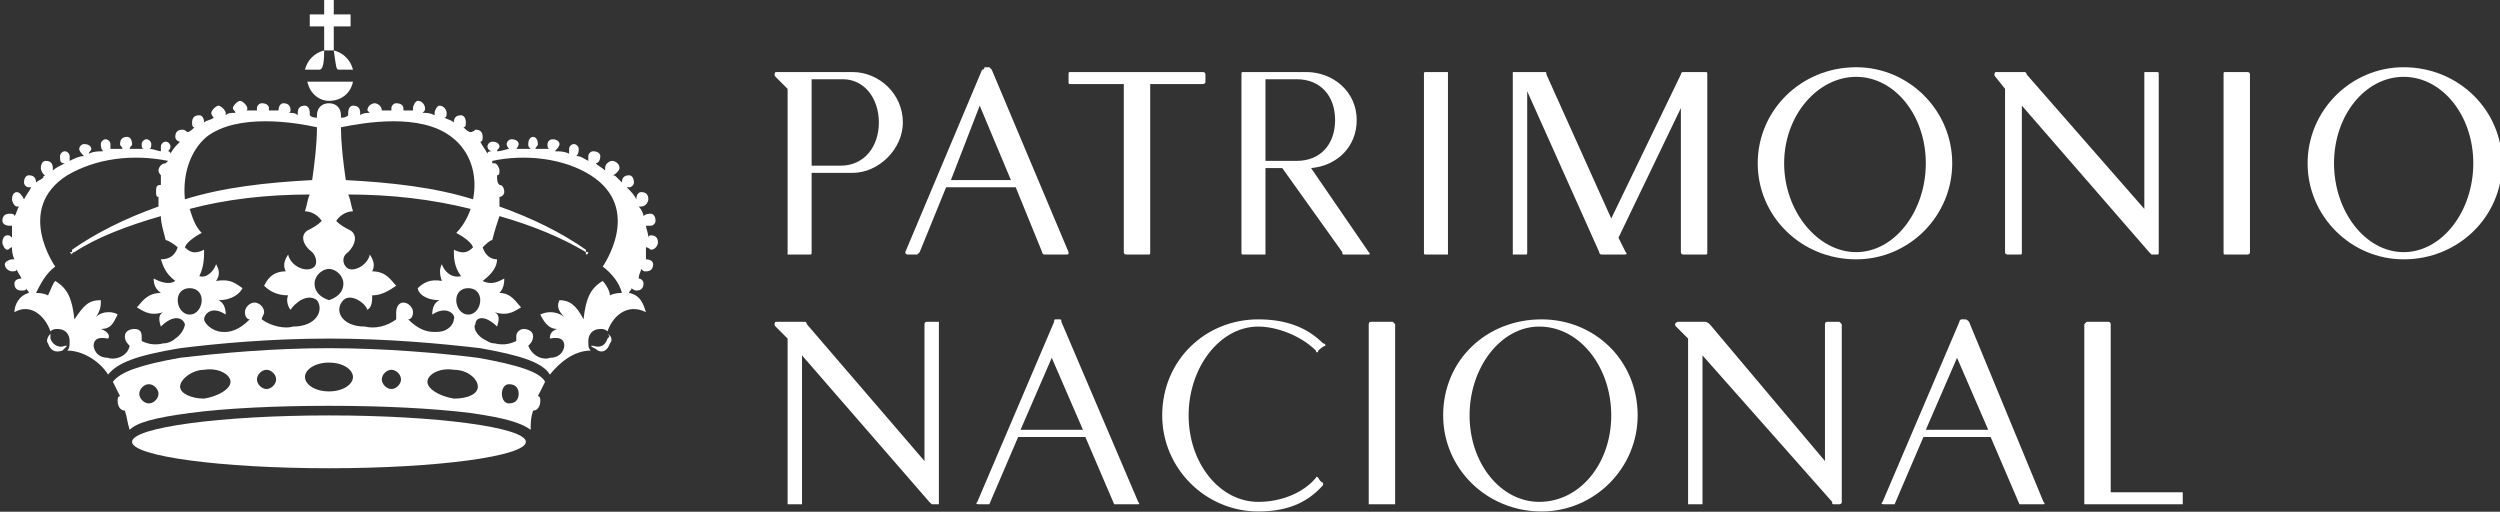 <?xml version="1.0" encoding="UTF-8" standalone="no"?>
<svg
   xmlns:dc="http://purl.org/dc/elements/1.1/"
   xmlns:cc="http://creativecommons.org/ns#"
   xmlns:rdf="http://www.w3.org/1999/02/22-rdf-syntax-ns#"
   xmlns:svg="http://www.w3.org/2000/svg"
   xmlns="http://www.w3.org/2000/svg"
   xmlns:sodipodi="http://sodipodi.sourceforge.net/DTD/sodipodi-0.dtd"
   xmlns:inkscape="http://www.inkscape.org/namespaces/inkscape"
   inkscape:version="1.0 (5b275a35d9, 2020-05-03)"
   sodipodi:docname="logo_PN_wihte.svg"
   id="svg59"
   height="18.796mm"
   width="91.821mm"
   version="1.0">
  <rect width="100%" height="100%" fill="#333333" stroke="none"/>
  <sodipodi:namedview
     inkscape:current-layer="svg59"
     inkscape:window-maximized="1"
     inkscape:window-y="27"
     inkscape:window-x="70"
     inkscape:cy="61.600301"
     inkscape:cx="184.54284"
     inkscape:zoom="2.4124436"
     showgrid="false"
     id="namedview61"
     inkscape:window-height="1016"
     inkscape:window-width="1850"
     inkscape:pageshadow="2"
     inkscape:pageopacity="0"
     guidetolerance="10"
     gridtolerance="10"
     objecttolerance="10"
     borderopacity="1"
     bordercolor="#666666"
     pagecolor="#ffffff" />
  <defs
     id="defs3">
    <pattern
       y="0"
       x="0"
       height="6"
       width="6"
       patternUnits="userSpaceOnUse"
       id="EMFhbasepattern" />
  </defs>
  <path
     id="path5"
     d="  M 148.333,35   C 137.667,9.667 137.667,9.667 137.667,9.667   C 137.333,9.333 137.333,9.333 137.333,9.333   C 137.333,9.333 137.333,9.333 137.333,9.333   C 137,9.333 137,9.333 137,9.333   C 136.667,9.333 136.667,9.333 136.667,9.333   C 136.667,9.333 136.667,9.667 136.333,9.667   C 125.667,35 125.667,35 125.667,35   C 125.667,35.333 126,35.333 126,35.333   C 127.333,35.333 127.333,35.333 127.333,35.333   C 127.333,35.333 127.333,35.333 127.667,35   C 131.333,26 131.333,26 131.333,26   C 141,26 141,26 141,26   C 144.667,35 144.667,35 144.667,35   C 144.667,35.333 145,35.333 145,35.333   C 148,35.333 148,35.333 148,35.333   C 148.333,35.333 148.333,35.333 148.333,35   M 132,25   C 136,14.667 136,14.667 136,14.667   C 140.333,25 140.333,25 140.333,25   z "
     style="fill:#ffffff;fill-rule:nonzero;fill-opacity:1;stroke:none" />
  <path
     id="path7"
     d="  M 190,35   C 182,23.333 182,23.333 182,23.333   C 185.667,23 188.333,20.333 188.333,16.667   C 188.333,12.667 185,10 181.333,10   C 175.667,10 175.667,10 175.667,10   C 175.667,10 175.667,10 175.667,10   C 172.667,10 172.667,10 172.667,10   C 172.333,10 172.333,10 172.333,10.333   C 172.333,35 172.333,35 172.333,35   C 172.333,35.333 172.333,35.333 172.667,35.333   C 175.667,35.333 175.667,35.333 175.667,35.333   C 175.667,35.333 175.667,35.333 175.667,35   C 175.667,23.333 175.667,23.333 175.667,23.333   C 178,23.333 178,23.333 178,23.333   C 186.333,35 186.333,35 186.333,35   C 186.333,35.333 186.333,35.333 186.667,35.333   C 190,35.333 190,35.333 190,35.333   C 190,35.333 190.333,35.333 190,35   M 175.667,11   C 180,11 180,11 180,11   C 183.333,11 185.333,13.333 185.333,16.667   C 185.333,20 183.333,22.333 180,22.333   C 180,22.333 180,22.333 180,22.333   C 175.667,22.333 175.667,22.333 175.667,22.333   z "
     style="fill:#ffffff;fill-rule:nonzero;fill-opacity:1;stroke:none" />
  <path
     id="path9"
     d="  M 167,10   C 158.667,10 158.667,10 158.667,10   C 157,10 157,10 157,10   C 148.667,10 148.667,10 148.667,10   C 148.333,10 148.333,10 148.333,10.333   C 148.333,11.333 148.333,11.333 148.333,11.333   C 148.333,11.667 148.333,11.667 148.667,11.667   C 156,11.667 156,11.667 156,11.667   C 156,35 156,35 156,35   C 156,35.333 156.333,35.333 156.333,35.333   C 159.333,35.333 159.333,35.333 159.333,35.333   C 159.667,35.333 159.667,35.333 159.667,35   C 159.667,11.667 159.667,11.667 159.667,11.667   C 167,11.667 167,11.667 167,11.667   C 167,11.667 167.333,11.667 167.333,11.333   C 167.333,10.333 167.333,10.333 167.333,10.333   C 167.333,10 167,10 167,10   z "
     style="fill:#ffffff;fill-rule:nonzero;fill-opacity:1;stroke:none" />
  <path
     id="path11"
     d="  M 201,35   C 201,35.333 201,35.333 201,35.333   C 198,35.333 198,35.333 198,35.333   C 197.667,35.333 197.667,35.333 197.667,35   C 197.667,10.333 197.667,10.333 197.667,10.333   C 197.667,10 197.667,10 198,10   C 201,10 201,10 201,10   C 201,10 201,10 201,10.333   z "
     style="fill:#ffffff;fill-rule:nonzero;fill-opacity:1;stroke:none" />
  <path
     id="path13"
     d="  M 312.333,35   C 312.333,35.333 312,35.333 312,35.333   C 309,35.333 309,35.333 309,35.333   C 308.667,35.333 308.667,35.333 308.667,35   C 308.667,10.333 308.667,10.333 308.667,10.333   C 308.667,10 308.667,10 309,10   C 312,10 312,10 312,10   C 312,10 312.333,10 312.333,10.333   z "
     style="fill:#ffffff;fill-rule:nonzero;fill-opacity:1;stroke:none" />
  <path
     id="path15"
     d="  M 236.667,10   C 233.667,10 233.667,10 233.667,10   C 233.667,10 233.667,10 233.667,10   C 233.667,10 233.667,10 233.667,10   C 233.667,10 233.333,10 233.333,10.333   C 223.667,30.333 223.667,30.333 223.667,30.333   C 214.667,10.333 214.667,10.333 214.667,10.333   C 214.667,10 214.667,10 214.333,10   C 211,10 211,10 211,10   C 210,10 210,10 210,10   C 210,10 210,10 210,10.333   C 210,35 210,35 210,35   C 210,35.333 210,35.333 210,35.333   C 211.667,35.333 211.667,35.333 211.667,35.333   C 212,35.333 212,35.333 212,35   C 212,12.667 212,12.667 212,12.667   C 222,35 222,35 222,35   C 222,35.333 222.333,35.333 222.333,35.333   C 225.333,35.333 225.333,35.333 225.333,35.333   C 225.667,35.333 226,35.333 225.667,35   C 224.667,33 224.667,33 224.667,33   C 233.333,15 233.333,15 233.333,15   C 233.333,35 233.333,35 233.333,35   C 233.333,35.333 233.667,35.333 233.667,35.333   C 236.667,35.333 236.667,35.333 236.667,35.333   C 237,35.333 237,35.333 237,35   C 237,10.333 237,10.333 237,10.333   C 237,10 237,10 236.667,10   z "
     style="fill:#ffffff;fill-rule:nonzero;fill-opacity:1;stroke:none" />
  <path
     id="path17"
     d="  M 271,22.667   C 271,30 265,36 257.667,36   C 250,36 244,30 244,22.667   C 244,15.333 250,9.333 257.667,9.333   C 265,9.333 271,15.333 271,22.667   M 257.667,10.667   C 252.333,10.667 247.667,16 247.667,22.667   C 247.667,29.333 252.333,35 257.667,35   C 263,35 267.333,29.333 267.333,22.667   C 267.333,16 263,10.667 257.667,10.667   z "
     style="fill:#ffffff;fill-rule:nonzero;fill-opacity:1;stroke:none" />
  <path
     id="path19"
     d="  M 347.333,22.667   C 347.333,30 341.333,36 333.667,36   C 326.333,36 320.333,30 320.333,22.667   C 320.333,15.333 326.333,9.333 333.667,9.333   C 341.333,9.333 347.333,15.333 347.333,22.667   M 333.667,10.667   C 328.333,10.667 324,16 324,22.667   C 324,29.333 328.333,35 333.667,35   C 339,35 343.333,29.333 343.333,22.667   C 343.333,16 339,10.667 333.667,10.667   z "
     style="fill:#ffffff;fill-rule:nonzero;fill-opacity:1;stroke:none" />
  <path
     id="path21"
     d="  M 118.333,10   C 112.333,10 112.333,10 112.333,10   C 109.333,10 109.333,10 109.333,10   C 109.333,10 109.333,10 109.333,10   C 109,10 109,10 109,10   C 107.667,10 107.667,10 107.667,10   C 107.667,10 107.333,10.333 107.667,10.667   C 109.333,12.333 109.333,12.333 109.333,12.333   C 109.333,35 109.333,35 109.333,35   C 109.333,35.333 109.333,35.333 109.333,35.333   C 112.333,35.333 112.333,35.333 112.333,35.333   C 112.667,35.333 112.667,35.333 112.667,35   C 112.667,24 112.667,24 112.667,24   C 118.333,24 118.333,24 118.333,24   C 118.333,24 118.333,24 118.333,24   C 118.333,24 118.333,24 118.333,24   C 118.333,24 118.333,24 118.333,24   C 122,24 125.333,20.667 125.333,17   C 125.333,13 122,10 118.333,10   M 116.667,23   C 116.667,23 116.667,23 116.667,23   C 112.667,23 112.667,23 112.667,23   C 112.667,11 112.667,11 112.667,11   C 117,11 117,11 117,11   C 120,11 122,13.667 122,17   C 122,20.333 120,23 116.667,23   z "
     style="fill:#ffffff;fill-rule:nonzero;fill-opacity:1;stroke:none" />
  <path
     id="path23"
     d="  M 299.333,10   C 297.667,10 297.667,10 297.667,10   C 297.667,10 297.667,10 297.667,10.333   C 297.667,29 297.667,29 297.667,29   C 281.333,10.333 281.333,10.333 281.333,10.333   C 281.333,10.333 281.333,10 281,10   C 277,10 277,10 277,10   C 277,10 276.667,10.333 277,10.667   C 278.333,12.333 278.333,12.333 278.333,12.333   C 278.333,35 278.333,35 278.333,35   C 278.333,35.333 278.667,35.333 278.667,35.333   C 280.333,35.333 280.333,35.333 280.333,35.333   C 280.667,35.333 280.667,35.333 280.667,35   C 280.667,14.667 280.667,14.667 280.667,14.667   C 298.333,35 298.333,35 298.333,35   C 298.667,35.333 298.667,35.333 298.667,35.333   C 299,35.333 299,35.333 299,35.333   C 299,35.333 299,35.333 299,35.333   C 299.333,35.333 299.333,35.333 299.333,35.333   C 299.333,35.333 299.333,35.333 299.333,35.333   C 299.667,35.333 299.667,35.333 299.667,35   C 299.667,10.333 299.667,10.333 299.667,10.333   C 299.667,10 299.667,10 299.333,10   z "
     style="fill:#ffffff;fill-rule:nonzero;fill-opacity:1;stroke:none" />
  <path
     id="path25"
     d="  M 147.333,44.667   C 147.333,44.333 147.333,44.333 147,44.333   C 147,44.333 147,44.333 147,44.333   C 146.667,44.333 146.667,44.333 146.667,44.333   C 146.667,44.333 146.667,44.333 146.667,44.333   C 146.333,44.333 146.333,44.333 146.333,44.667   C 135.667,69.667 135.667,69.667 135.667,69.667   C 135.333,70 135.667,70 136,70   C 137,70 137,70 137,70   C 137.333,70 137.333,70 137.333,70   C 141.333,60.667 141.333,60.667 141.333,60.667   C 150.667,60.667 150.667,60.667 150.667,60.667   C 154.667,70 154.667,70 154.667,70   C 154.667,70 154.667,70 155,70   C 158,70 158,70 158,70   C 158,70 158.333,70 158,69.667   z  M 141.667,59.667   C 146,49.667 146,49.667 146,49.667   C 150.333,59.667 150.333,59.667 150.333,59.667   z "
     style="fill:#ffffff;fill-rule:nonzero;fill-opacity:1;stroke:none" />
  <path
     id="path27"
     d="  M 273.333,44.667   C 273,44.333 273,44.333 272.667,44.333   C 272.667,44.333 272.667,44.333 272.667,44.333   C 272.333,44.333 272.333,44.333 272.333,44.333   C 272.333,44.333 272.333,44.333 272.333,44.333   C 272.333,44.333 272,44.333 272,44.667   C 261.333,69.667 261.333,69.667 261.333,69.667   C 261,70 261.333,70 261.667,70   C 262.667,70 262.667,70 262.667,70   C 263,70 263,70 263,70   C 267,60.667 267,60.667 267,60.667   C 276.333,60.667 276.333,60.667 276.333,60.667   C 280.333,70 280.333,70 280.333,70   C 280.333,70 280.333,70 280.667,70   C 283.667,70 283.667,70 283.667,70   C 283.667,70 284,70 283.667,69.667   z  M 267.333,59.667   C 271.667,49.667 271.667,49.667 271.667,49.667   C 276,59.667 276,59.667 276,59.667   z "
     style="fill:#ffffff;fill-rule:nonzero;fill-opacity:1;stroke:none" />
  <path
     id="path29"
     d="  M 193.333,44.667   C 190.333,44.667 190.333,44.667 190.333,44.667   C 190,44.667 190,45 190,45   C 190,70 190,70 190,70   C 190,70 190,70 190.333,70   C 193.333,70 193.333,70 193.333,70   C 193.667,70 193.667,70 193.667,70   C 193.667,45 193.667,45 193.667,45   C 193.333,44.667 193.333,44.667 193.333,44.667   z "
     style="fill:#ffffff;fill-rule:nonzero;fill-opacity:1;stroke:none" />
  <path
     id="path31"
     d="  M 303,68.333   C 293,68.333 293,68.333 293,68.333   C 293,45 293,45 293,45   C 293,45 293,44.667 292.667,44.667   C 289.667,44.667 289.667,44.667 289.667,44.667   C 289.333,45 289.333,45 289.333,45   C 289.333,70 289.333,70 289.333,70   C 289.667,70 289.667,70 289.667,70   C 292.667,70 292.667,70 292.667,70   C 292.667,70 292.667,70 292.667,70   C 303,70 303,70 303,70   C 303,70 303,70 303,70   C 303,68.667 303,68.667 303,68.667   C 303,68.333 303,68.333 303,68.333   z "
     style="fill:#ffffff;fill-rule:nonzero;fill-opacity:1;stroke:none" />
  <path
     id="path33"
     d="  M 214,44.333   C 206.333,44.333 200.333,50 200.333,57.667   C 200.333,65 206.333,71 214,71   C 221.333,71 227.333,65 227.333,57.667   C 227.333,50 221.333,44.333 214,44.333   M 213.667,69.667   C 208.333,69.667 204,64.333 204,57.667   C 204,51 208.333,45.333 213.667,45.333   C 219.333,45.333 223.667,51 223.667,57.667   C 223.667,64.333 219.333,69.667 213.667,69.667   z "
     style="fill:#ffffff;fill-rule:nonzero;fill-opacity:1;stroke:none" />
  <path
     id="path35"
     d="  M 174.667,44.333   C 167.333,44.333 161.333,50 161.333,57.667   C 161.333,65 167.333,71 174.667,71   C 178.333,71 181.333,70 183.667,67.333   C 183.667,67.333 183.667,67.333 183.667,67   C 183.333,67 183,66.333 183,66.333   C 182.667,66 182.667,66.333 182.667,66.333   C 181,68.333 178,69.667 174.667,69.667   C 169.333,69.667 165,64.333 165,57.667   C 165,51 169.333,45.333 174.667,45.333   C 177.333,45.333 180.667,46.667 182.667,48.667   C 182.667,49 183,49 183,48.667   C 183,48.667 183.667,48 184,48   C 184,48 184,47.667 183.667,47.667   C 181.333,45.333 178.333,44.333 174.667,44.333   z "
     style="fill:#ffffff;fill-rule:nonzero;fill-opacity:1;stroke:none" />
  <path
     id="path37"
     d="  M 130.333,44.667   C 128.667,44.667 128.667,44.667 128.667,44.667   C 128.333,44.667 128.333,45 128.333,45   C 128.333,64 128.333,64 128.333,64   C 112,45 112,45 112,45   C 112,45 112,44.667 111.667,44.667   C 107.667,44.667 107.667,44.667 107.667,44.667   C 107.667,44.667 107.333,45 107.667,45.333   C 109.333,47 109.333,47 109.333,47   C 109.333,70 109.333,70 109.333,70   C 109.333,70 109.333,70 109.333,70   C 111,70 111,70 111,70   C 111.333,70 111.333,70 111.333,70   C 111.333,49.333 111.333,49.333 111.333,49.333   C 129,69.667 129,69.667 129,69.667   C 129.333,70 129.333,70 129.333,70   C 129.667,70 129.667,70 129.667,70   C 129.667,70 129.667,70 129.667,70   C 130.333,70 130.333,70 130.333,70   C 130.333,70 130.333,70 130.333,69.667   C 130.333,45 130.333,45 130.333,45   C 130.333,44.667 130.333,44.667 130.333,44.667   z "
     style="fill:#ffffff;fill-rule:nonzero;fill-opacity:1;stroke:none" />
  <path
     id="path39"
     d="  M 255.333,44.667   C 253.667,44.667 253.667,44.667 253.667,44.667   C 253.333,44.667 253.333,45 253.333,45   C 253.333,64 253.333,64 253.333,64   C 237.333,45 237.333,45 237.333,45   C 237.333,45 237,44.667 236.667,44.667   C 233,44.667 233,44.667 233,44.667   C 232.667,44.667 232.333,45 232.667,45.333   C 234.333,47 234.333,47 234.333,47   C 234.333,70 234.333,70 234.333,70   C 234.333,70 234.333,70 234.667,70   C 236.333,70 236.333,70 236.333,70   C 236.333,70 236.333,70 236.333,70   C 236.333,49.333 236.333,49.333 236.333,49.333   C 254.333,69.667 254.333,69.667 254.333,69.667   C 254.333,70 254.333,70 254.667,70   C 254.667,70 254.667,70 254.667,70   C 254.667,70 254.667,70 254.667,70   C 255.333,70 255.333,70 255.333,70   C 255.333,70 255.667,70 255.667,69.667   C 255.667,45 255.667,45 255.667,45   C 255.333,44.667 255.333,44.667 255.333,44.667   z "
     style="fill:#ffffff;fill-rule:nonzero;fill-opacity:1;stroke:none" />
  <path
     id="path41"
     d="  M 42.333,9.667   C 44.333,9.667 44.333,9.667 44.333,9.667   C 44.667,9.667 45,9.333 45,7   C 43.667,7.333 42.667,8.333 42.333,9.667   z "
     style="fill:#ffffff;fill-rule:nonzero;fill-opacity:1;stroke:none" />
  <path
     id="path43"
     d="  M 45.667,7   C 46,7 46.333,7 46.333,7   C 46.333,6 46.333,4.667 46.333,3.667   C 48.667,3.667 48.667,3.667 48.667,3.667   C 48.667,2 48.667,2 48.667,2   C 46.333,2 46.333,2 46.333,2   C 46.333,-0.333 46.333,-0.333 46.333,-0.333   C 45.667,-0.333 45.667,-0.333 45.667,-0.333   C 45.667,-0.333 45.667,-0.333 45.667,-0.333   C 45,-0.333 45,-0.333 45,-0.333   C 45,2 45,2 45,2   C 43,2 43,2 43,2   C 43,3.667 43,3.667 43,3.667   C 45,3.667 45,3.667 45,3.667   C 45,4.667 45,6 45,7   C 45.333,7 45.333,7 45.667,7   z "
     style="fill:#ffffff;fill-rule:nonzero;fill-opacity:1;stroke:none" />
  <path
     id="path45"
     d="  M 7,47   C 7,46.667 7,46.667 7,46.333   C 6.667,46.667 6.333,47.333 6.667,47.667   C 7,48.667 7.667,49 8.667,48.667   C 9,48.333 9,48.333 9.333,48   C 9,48 9,48 9,48   C 8.333,48.333 7.333,48 7,47   z "
     style="fill:#ffffff;fill-rule:nonzero;fill-opacity:1;stroke:none" />
  <path
     id="path47"
     d="  M 47,9.667   C 49,9.667 49,9.667 49,9.667   C 48.667,8.333 47.667,7.333 46.333,7   C 46.667,9.333 46.667,9.667 47,9.667   z "
     style="fill:#ffffff;fill-rule:nonzero;fill-opacity:1;stroke:none" />
  <path
     id="path49"
     d="  M 45.667,11.333   C 42.667,11.333 42.667,11.333 42.667,11.333   C 43,13 44.333,14 45.667,14   C 45.667,14 45.667,14 45.667,14   C 45.667,14 45.667,14 45.667,14   C 47.333,14 48.667,13 49,11.333   C 45.667,11.333 45.667,11.333 45.667,11.333   z "
     style="fill:#ffffff;fill-rule:nonzero;fill-opacity:1;stroke:none" />
  <path
     id="path51"
     d="  M 45.667,57.667   C 45.667,57.667 45.667,57.667 45.667,57.667   C 30.667,57.667 18.333,59.333 18.333,61.333   C 18.333,63.333 30.667,65 45.667,65   C 45.667,65 45.667,65 45.667,65   C 60.667,65 73,63.333 73,61.333   C 73,59.333 60.667,57.667 45.667,57.667   z "
     style="fill:#ffffff;fill-rule:nonzero;fill-opacity:1;stroke:none" />
  <path
     id="path53"
     d="  M 84.333,47   C 84,48 83.333,48.333 82.333,48   C 82.333,48 82.333,48 82,48   C 82.333,48.333 82.667,48.333 83,48.667   C 83.667,49 84.333,48.667 84.667,47.667   C 85,47.333 85,46.667 84.333,46.333   C 84.667,46.667 84.667,46.667 84.333,47   z "
     style="fill:#ffffff;fill-rule:nonzero;fill-opacity:1;stroke:none" />
  <path
     id="path55"
     d="  M 66.333,49.667   C 61,49 53.333,48.333 45.667,48.333   C 45.667,48.333 45.667,48.333 45.667,48.333   C 45.667,48.333 45.667,48.333 45.667,48.333   C 38,48.333 30.667,49 25,49.667   C 19.333,50.667 16.667,51.667 15.667,53   C 16,53.667 16.333,54.333 16.667,55   C 16.333,55 16.333,55.333 16.333,55.667   C 16.333,56.333 16.667,57 17.333,57   C 17.667,58 17.667,58.667 18,59.667   C 19,58.667 21.333,58 26.333,57.333   C 31.333,56.667 38.333,56.333 45.667,56.333   C 45.667,56.333 45.667,56.333 45.667,56.333   C 53,56.333 60,56.667 65.333,57.333   C 70,58 72.333,58.667 73.667,59.667   C 73.667,58.667 73.667,58 74,57   C 74.667,57 75,56.333 75,55.667   C 75,55.333 75,55 74.667,55   C 75,54.333 75.333,53.667 75.667,53   C 75,51.667 72,50.667 66.333,49.667   M 20.667,56   C 20,56 19.333,55.333 19.333,54.667   C 19.333,54 20,53.333 20.667,53.333   C 21.333,53.333 22,54 22,54.667   C 22,55.333 21.333,56 20.667,56   M 28.333,55.333   C 26.667,55.333 25,54.667 25,53.667   C 25,52.667 26.667,51.333 28.333,51.333   C 30.333,51 32,52 32,53   C 32,54 30.333,55 28.333,55.333   M 37,54   C 36.333,54 35.667,53.333 35.667,52.667   C 35.667,52 36.333,51.333 37,51.333   C 37.667,51.333 38.333,52 38.333,52.667   C 38.333,53.333 37.667,54 37,54   M 45.667,54.333   C 43.667,54.333 42.333,53.333 42.333,52.333   C 42.333,51.333 43.667,50.333 45.667,50.333   C 47.667,50.333 49,51.333 49,52.333   C 49,53.333 47.667,54.333 45.667,54.333   M 54.333,54   C 53.667,54 53,53.333 53,52.667   C 53,52 53.667,51.333 54.333,51.333   C 55,51.333 55.667,52 55.667,52.667   C 55.667,53.333 55,54 54.333,54   M 63,55.333   C 61,55 59.333,54 59.333,53   C 59.333,52 61,51 63,51.333   C 65,51.333 66.333,52.667 66.333,53.667   C 66.333,54.667 65,55.333 63,55.333   M 70.667,56   C 70,56 69.667,55.333 69.667,54.667   C 69.667,54 70,53.333 70.667,53.333   C 71.667,53.333 72,54 72,54.667   C 72,55.333 71.667,56 70.667,56   z "
     style="fill:#ffffff;fill-rule:nonzero;fill-opacity:1;stroke:none" />
  <path
     id="path57"
     d="  M 90.333,34.667   C 91,34.667 91.333,34 91.333,33.667   C 91.333,33 91,32.667 90.333,32.667   C 90.333,32.667 90,32.667 90,33   C 90,32.333 89.667,31.667 89.667,31.333   C 90,31.333 90,31.333 90.333,31.333   C 90.667,31.333 91,31 91,30.667   C 91,30 90.667,29.667 90.333,29.667   C 90,29.667 89.667,29.667 89.333,30   C 89.333,29.667 89,29 88.667,28.667   C 89,28.667 89,28.667 89,28.667   C 89.667,28.667 90,28 90,27.667   C 90,27 89.667,26.667 89,26.667   C 88.667,26.667 88.333,27 88.333,27.667   C 88,27 87.667,26.667 87,26   C 87.333,26 87.333,26 87.333,26   C 87.667,26 88,25.667 88,25.333   C 88,24.667 87.667,24.333 87.333,24.333   C 86.667,24.333 86.333,24.667 86.333,25.333   C 86.333,25.333 86.333,25.333 86.333,25.333   C 86,25 86,25 85.667,24.667   C 85.333,24.333 85.333,24.333 85,24.333   C 85.333,24.333 86,23.667 86,23.333   C 86,22.667 85.333,22.333 85,22.333   C 84.667,22.333 84,22.667 84,23.333   C 84,23.667 84,23.667 84,23.667   C 83.667,23.333 83,23 82.667,22.667   C 83,22.667 83.333,22.333 83.333,21.667   C 83.333,21.333 83,21 82.333,21   C 82,21 81.667,21.333 81.667,21.667   C 81.667,22 81.667,22 81.667,22.333   C 81,22 80.667,21.667 80,21.667   C 80.333,21.333 80.333,21 80.333,20.667   C 80.333,20.333 80,20 79.667,20   C 79.333,20 79,20.333 79,20.667   C 79,21 79,21 79,21.333   C 78.333,21 77.667,21 77,21   C 77.333,20.667 77.667,20.333 77.667,20   C 77.667,19.667 77.333,19.333 76.667,19.333   C 76.333,19.333 76,19.667 76,20   C 76,20.333 76,20.667 76.333,20.667   C 75.667,20.667 75,20.667 74.333,20.667   C 74.333,20.333 74.667,20.333 74.667,20   C 74.667,19.333 74.333,19 74,19   C 73.667,19 73.333,19.333 73.333,20   C 73.333,20.333 73.333,20.333 73.667,20.667   C 73,20.667 72.333,20.667 71.667,20.667   C 71.667,20.667 72,20.333 72,20   C 72,19.667 71.667,19.333 71,19.333   C 70.667,19.333 70.333,19.667 70.333,20   C 70.333,20.333 70.667,20.667 70.667,20.667   C 70.333,20.667 69.667,21 69,21   C 69,20.667 69.333,20.667 69.333,20.333   C 69.333,20 69,19.667 68.333,19.667   C 68,19.667 67.667,20 67.667,20.333   C 67.667,20.667 68,21 68.333,21   C 68,21 67.667,21 67.667,21.333   C 67.333,20.667 67,20.333 66.667,19.667   C 67,19.667 67,19.333 67,19   C 67,18.333 66.667,18 66,18   C 66,18 65.667,18.333 65.333,18.333   C 65,18.333 64.667,18 64.333,17.667   C 64.667,17.667 64.667,17.333 64.667,17   C 64.667,16.333 64.333,16 64,16   C 63.333,16 63,16.333 63,17   C 62.667,16.667 62.333,16.667 61.667,16.333   C 62,16.333 62,16 62,15.667   C 62,15.333 61.667,14.667 61,14.667   C 60.667,14.667 60.333,15.333 60.333,15.667   C 60.333,15.667 60.333,15.667 60.333,16   C 59.667,15.667 59.333,15.667 58.667,15.667   C 59,15.333 59,15.333 59,15   C 59,14.667 58.667,14 58,14   C 57.667,14 57.333,14.667 57.333,15   C 57.333,15.333 57.333,15.333 57.333,15.333   C 57,15.333 56.333,15.333 56,15.333   C 56,15.333 56,15.333 56,15   C 56,14.667 55.667,14.333 55,14.333   C 54.667,14.333 54.333,14.667 54.333,15   C 54.333,15.333 54.333,15.333 54.333,15.333   C 53.667,15.333 53.333,15.333 52.667,15.333   C 53,15.333 53,15.333 53,15.333   C 53,14.667 52.333,14.333 52,14.333   C 51.667,14.333 51,14.667 51,15.333   C 51.333,15.667 51.333,15.667 51.333,15.667   C 51,15.667 50.333,15.667 50,16   C 50,15.667 50,15.667 50,15.667   C 50,15 49.667,14.667 49,14.667   C 48.667,14.667 48.333,15 48.333,15.667   C 48.333,16 48.333,16 48.333,16   C 48,16.333 47.667,16.333 47.333,16.333   C 47.333,16.333 47.333,16.333 47.333,16   C 47.333,15 46.667,14.333 45.667,14.333   C 45.667,14.333 45.667,14.333 45.667,14.333   C 45.667,14.333 45.667,14.333 45.667,14.333   C 44.667,14.333 44,15 44,16   C 44,16.333 44,16.333 44,16.333   C 43.667,16.333 43.333,16.333 43,16   C 43,15.667 43,15.667 43,15.667   C 43,15 42.667,14.667 42.333,14.667   C 41.667,14.667 41.333,15 41.333,15.667   C 41.333,15.667 41.333,15.667 41.333,16   C 41,15.667 40.667,15.667 40,15.667   C 40.333,15.667 40.333,15.333 40.333,15.333   C 40.333,14.667 40,14.333 39.333,14.333   C 39,14.333 38.667,14.667 38.667,15.333   C 38.667,15.333 38.667,15.333 38.667,15.333   C 38,15.333 37.667,15.333 37.333,15.333   C 37.333,15.333 37.333,15.333 37.333,15   C 37.333,14.667 37,14.333 36.333,14.333   C 36,14.333 35.667,14.667 35.667,15   C 35.667,15.333 35.667,15.333 35.667,15.333   C 35,15.333 34.667,15.333 34,15.333   C 34.333,15.333 34.333,15.333 34.333,15   C 34.333,14.667 33.667,14 33.333,14   C 33,14 32.333,14.667 32.333,15   C 32.333,15.333 32.667,15.333 32.667,15.667   C 32,15.667 31.667,15.667 31.333,16   C 31.333,15.667 31.333,15.667 31.333,15.667   C 31.333,15.333 30.667,14.667 30.333,14.667   C 30,14.667 29.333,15.333 29.333,15.667   C 29.333,16 29.667,16.333 29.667,16.333   C 29.333,16.667 28.667,16.667 28.333,17   C 28.333,16.333 28,16 27.667,16   C 27,16 26.667,16.333 26.667,17   C 26.667,17.333 26.667,17.667 27,17.667   C 26.667,18 26.333,18.333 26,18.333   C 26,18.333 25.667,18 25.333,18   C 24.667,18 24.333,18.333 24.333,19   C 24.333,19.333 24.667,19.667 25,19.667   C 24.333,20.333 24,20.667 23.667,21.333   C 23.667,21 23.333,21 23.333,21   C 23.333,21 23.667,20.667 23.667,20.333   C 23.667,20 23.333,19.667 23,19.667   C 22.667,19.667 22.333,20 22.333,20.333   C 22.333,20.667 22.333,20.667 22.333,21   C 22,21 21.333,20.667 20.667,20.667   C 21,20.667 21,20.333 21,20   C 21,19.667 20.667,19.333 20.333,19.333   C 20,19.333 19.667,19.667 19.667,20   C 19.667,20.333 19.667,20.667 20,20.667   C 19.333,20.667 18.667,20.667 18,20.667   C 18,20.333 18.333,20.333 18.333,20   C 18.333,19.333 18,19 17.667,19   C 17,19 16.667,19.333 16.667,20   C 16.667,20.333 17,20.333 17,20.667   C 16.333,20.667 15.667,20.667 15.333,20.667   C 15.333,20.667 15.333,20.333 15.333,20   C 15.333,19.667 15,19.333 14.667,19.333   C 14.333,19.333 14,19.667 14,20   C 14,20.333 14,20.667 14.333,21   C 13.667,21 13,21 12.333,21.333   C 12.333,21 12.667,21 12.667,20.667   C 12.667,20.333 12.333,20 11.667,20   C 11.333,20 11,20.333 11,20.667   C 11,21 11.333,21.333 11.667,21.667   C 11,21.667 10.333,22 9.667,22.333   C 9.667,22 9.667,22 9.667,21.667   C 9.667,21.333 9.333,21 9,21   C 8.667,21 8.333,21.333 8.333,21.667   C 8.333,22.333 8.333,22.667 9,22.667   C 8.333,23 7.667,23.333 7.333,23.667   C 7.333,23.333 7.333,23.333 7.333,23.333   C 7.333,22.667 7,22.333 6.333,22.333   C 6,22.333 5.667,22.667 5.667,23.333   C 5.667,23.667 6,24.333 6.333,24.333   C 6.333,24.333 6,24.333 6,24.667   C 5.667,25 5.333,25 5,25.333   C 5,25.333 5,25.333 5,25.333   C 5,24.667 4.667,24.333 4,24.333   C 3.667,24.333 3.333,24.667 3.333,25.333   C 3.333,25.667 3.667,26 4,26   C 4.333,26 4.333,26 4.333,26   C 4,26.667 3.667,27 3.333,27.667   C 3,27 2.667,26.667 2.333,26.667   C 2,26.667 1.667,27 1.667,27.667   C 1.667,28 2,28.667 2.333,28.667   C 2.667,28.667 2.667,28.667 2.667,28.667   C 2.333,29 2.333,29.667 2,30   C 2,29.667 1.667,29.667 1.333,29.667   C 0.667,29.667 0.333,30 0.333,30.667   C 0.333,31 0.667,31.333 1.333,31.333   C 1.667,31.333 1.667,31.333 1.667,31.333   C 1.667,31.667 1.667,32.333 1.667,33   C 1.333,32.667 1.333,32.667 1,32.667   C 0.667,32.667 0.333,33 0.333,33.667   C 0.333,34 0.667,34.667 1,34.667   C 1.333,34.667 1.333,34.333 1.667,34.333   C 1.667,34.667 1.667,35.333 2,36   C 1.667,36 1.667,36 1.667,36   C 1.333,36 0.667,36.333 0.667,36.667   C 0.667,37.333 1.333,37.667 1.667,37.667   C 2,37.667 2.333,37.667 2.333,37.333   C 2.333,37.667 2.667,38 3,38.667   C 2.333,38.667 2,39 2,39.333   C 2,40 2.333,40.333 3,40.333   C 3.333,40.333 3.667,40.333 3.667,40   C 3.667,40.333 4,40.333 4,40.667   C 2.667,41 2,42.333 2,43.333   C 4.333,42 6.333,44 7,46   C 7.333,45.667 7.667,45.667 8,45.667   C 9,45.667 9.667,46.333 9.667,47.333   C 9.667,48 9.667,48.333 9.333,48.667   C 11.667,48.667 14,50.333 15,52   C 16.333,50.333 19,49.333 25,48.333   C 30.333,47.667 37.667,47 45.667,47   C 53.667,47 61,47.667 66.667,48.333   C 72.333,49.333 75.333,50.333 76.333,52   C 77.667,50.333 79.667,48.667 82,48.667   C 81.667,48.333 81.667,48 81.667,47.333   C 81.667,46.333 82.333,45.667 83.333,45.667   C 83.667,45.667 84,45.667 84.333,46   C 85,44 87,42 89.667,43.333   C 89.333,42.333 89,41 87.333,40.667   C 87.333,40.333 87.667,40.333 87.667,40   C 88,40.333 88.333,40.333 88.333,40.333   C 89,40.333 89.333,40 89.333,39.333   C 89.333,39 89,38.667 88.667,38.667   C 88.667,38 89,37.667 89,37.333   C 89.333,37.667 89.333,37.667 89.667,37.667   C 90.333,37.667 90.667,37.333 90.667,36.667   C 90.667,36.333 90.333,36 89.667,36   C 89.667,36 89.667,36 89.667,36   C 89.667,35.333 89.667,34.667 89.667,34.333   C 90,34.333 90.333,34.667 90.333,34.667   M 62.667,19   C 65.333,21 66.333,24.333 65.667,27.667   C 60.333,26 54.333,25.333 48,25   C 47.667,22.667 47.333,20 47.333,17.667   C 50.667,17 58.333,15.667 62.667,19   M 45.667,41.667   C 44.667,41.333 43.667,40.667 43.667,39.333   C 43.667,38.333 44.667,37.333 45.667,37.333   C 46.667,37.333 47.667,38.333 47.667,39.333   C 47.667,40.667 46.667,41.333 45.667,41.667   M 28.667,19   C 33,15.667 41,17 44,17.667   C 44,20 43.667,22.667 43.333,25   C 37,25.333 31,26 25.667,27.667   C 25.333,24.333 26.333,21 28.667,19   M 24.333,47   C 24,47.333 23.333,47.667 22.667,47.667   C 21.333,48 20.333,47.667 19.667,47.333   C 19.667,47 19.667,47 19.667,46.667   C 19.667,46 19.333,45.667 18.667,45.667   C 18,45.667 17.333,46 17.333,46.667   C 17.333,47.333 17.667,47.667 18,48   C 17.667,49.667 15.667,50 15,49.667   C 13.333,49.667 13,48.333 13,48   C 13,47.333 13.333,46.667 15,47   C 15.333,46.667 15,46 14,45.667   C 15.333,45.667 15.667,45 16.333,43.667   C 16,43.333 14.333,43 13.333,44   C 14,43 14,42.333 14,41.667   C 12.333,41.667 11.667,42.333 10.333,44.333   C 10,41.333 9.333,40 7.667,39   C 7.333,39.333 7,40.333 6.667,41   C 6,40.667 5.333,40.667 5,40.667   C 5.667,39.333 6.333,38 7.667,37   C 7.667,37 2,29 9.333,24.333   C 13.333,22 18.333,21.333 23.333,22.333   C 23,22.667 23,22.667 23,22.667   C 23,22.667 23,22.667 23,22.667   C 22.333,22.667 22,23.333 22,23.667   C 22,24 22.333,24.333 22.333,24.333   C 22.333,25 22.333,25.333 22.333,25.667   C 21.667,25.667 21.667,26 21.667,26.667   C 21.667,27 21.667,27.333 22,27.333   C 22,27.667 22,28.333 22,28.667   C 17.333,30.333 13.333,32.333 10,34.667   C 10,35 10,35 10,35   C 9.667,35 9.667,35 9.667,35   C 10,35.333 10,35.333 10,35.333   C 10,35.333 10,35.333 10,35.333   C 10,35.333 10,35 10.333,35   C 13.333,33 17.667,31.333 22.333,30   C 22.333,31 22.667,32 23,33.333   C 23.333,33.333 24.333,34 24.667,34.333   C 24.333,35.333 23.667,36 22.333,36   C 22.667,37 23,38 24.333,39   C 23.333,39.667 22,39 21.333,38.667   C 21.333,39 21.333,40 22.333,40.667   C 20.333,40.667 19.667,42 19,42.667   C 19.667,43 20.667,44 22.667,43.333   C 22,43.667 22,44.333 22.333,45.333   C 24,43.667 25.333,44 25.667,45   C 25.667,45.333 25.333,46.333 24.333,47   M 26.333,43.667   C 25.333,43.667 24.667,42.667 24.667,41.667   C 24.667,40.667 25.333,40 26.333,40   C 27.333,40 28,40.667 28,41.667   C 28,42.667 27.333,43.667 26.333,43.667   M 40.667,45.333   C 39.667,45.667 37.667,45.333 36.333,44.333   C 36.333,44 36.667,43.667 36.667,43.333   C 36.667,42.667 36,42 35.333,42   C 34.667,42 34,42.667 34,43.333   C 34,44 34.333,44.333 34.667,44.333   C 33.333,45.667 32,46.333 30.333,46   C 29,45.667 28.333,44.667 28.333,44.333   C 28.333,43.667 29.333,42.333 31.333,43.667   C 31.333,42.667 31,42 30.333,41.667   C 32.333,41.667 33.333,40.667 33.667,40   C 32.667,39.333 32,38.667 30,39   C 30.667,38 30.333,37.333 30,36.667   C 29.667,37.667 28.667,38.667 27.667,38.333   C 28.333,37 28.333,35.667 28.333,34.667   C 27,35.333 26.333,35 25.667,34.333   C 26,33.333 28,32.333 28,32.333   C 27,31.333 26.667,30 26.333,29   C 31.333,27.667 37,27 43,27   C 42.667,27.667 42.667,28.333 42.333,29.333   C 43,29.333 44,29.667 44.667,30.667   C 44,31.333 43.333,31.667 42.667,32   C 41.667,32.667 42,34 43.333,35   C 44,35.667 44,36.667 43.667,37   C 42.667,38 40.333,37 40,35.333   C 39.333,36.333 39.333,37 39.667,37.667   C 37.667,37.667 37,39 36.667,39.667   C 37.333,40.333 38.333,41 40,41   C 39.667,41.667 40,42.667 40.333,43   C 41,42 42.667,40.667 44,41.667   C 45,43 44,45.333 40.667,45.333   M 61.333,46   C 59.333,46.333 58,45.667 56.667,44.333   C 57,44.333 57.333,44 57.333,43.333   C 57.333,42.667 56.667,42 56,42   C 55.333,42 55,42.667 55,43.333   C 55,43.667 55,44 55,44.333   C 53.667,45.333 52,45.667 50.667,45.333   C 47.333,45.333 46.333,43 47.667,41.667   C 48.667,40.667 50.667,42 51,43   C 51.667,42.667 51.667,41.667 51.667,41   C 53,41 54,40.333 55,39.667   C 54.333,39 53.667,37.667 51.667,37.667   C 52,37 52,36.333 51.333,35.333   C 51,37 48.667,38 48,37   C 47.667,36.667 47.333,35.667 48.333,35   C 49.333,34 49.667,32.667 48.667,32   C 48,31.667 47.333,31.333 46.667,30.667   C 46.667,30.667 46.667,30.667 46.667,30.667   C 47.333,29.667 48.333,29.333 49,29.333   C 48.667,28.333 48.667,27.667 48.333,27   C 54.333,27 60,27.667 65.333,29   C 65,30 64.333,31.333 63.333,32.333   C 63.333,32.333 65.333,33.333 65.667,34.333   C 65,35 64.333,35.333 63,34.667   C 63,35.667 63,37 64,38.333   C 62.667,38.667 61.667,37.667 61.333,36.667   C 61,37.333 61,38 61.333,39   C 59.667,38.667 58.667,39.333 58,40   C 58,40.667 59,41.667 61,41.667   C 60.333,42 60,42.667 60,43.667   C 62,42.333 63.333,43.667 63,44.333   C 63,44.667 62.667,45.667 61.333,46   M 63.333,41.667   C 63.333,40.667 64,40 65,40   C 66,40 66.667,40.667 66.667,41.667   C 66.667,42.667 66,43.667 65,43.667   C 64,43.667 63.333,42.667 63.333,41.667   M 84.667,41   C 84.667,40.333 84,39.333 83.667,39   C 82,40 81.333,41.333 81,44.333   C 80,42.333 79,41.667 77.667,41.667   C 77.333,42.333 77.333,43 78.333,44   C 77,43 75.667,43.333 75,43.667   C 75.667,45 76.333,45.667 77.333,45.667   C 76.333,46 76.333,46.667 76.333,47   C 78,46.667 78.333,47.333 78.333,48   C 78.333,48.333 78,49.667 76.333,49.667   C 75.667,50 74,49.667 73.333,48   C 73.667,47.667 74,47.333 74,46.667   C 74,46 73.333,45.667 72.667,45.667   C 72.333,45.667 71.667,46 71.667,46.667   C 71.667,47 71.667,47 71.667,47.333   C 71,47.667 70,48 68.667,47.667   C 68,47.667 67.667,47.333 67,47   C 66,46.333 65.667,45.333 66,45   C 66,44 67.333,43.667 69,45.333   C 69.333,44.333 69.333,43.667 68.667,43.333   C 70.667,44 71.667,43 72.333,42.667   C 71.667,42 71,40.667 69.333,40.667   C 70,40 70,39 70,38.667   C 69.333,39 68.333,39.667 67,39   C 68.333,38 69,37 69,36   C 68,36 67.333,35.333 67,34.333   C 67.333,34 68,33.333 68.333,33.333   C 68.667,32 69,31 69.333,30   C 74,31.333 78,33 81.333,35   C 81.333,35.333 81.333,35.333 81.333,35.333   C 81.333,35.333 81.333,35.333 81.333,35.333   C 81.667,35.333 81.667,35 81.667,35   C 81.667,35 81.667,35 81.667,35   C 81.333,35 81.333,35 81.333,34.667   C 78,32.333 74,30.333 69.333,28.667   C 69.333,28.333 69.333,27.667 69.333,27.333   C 69.667,27.333 70,27 70,26.667   C 70,26 69.667,25.667 69.333,25.667   C 69,25.333 69,25 69,24.333   C 69.333,24.333 69.333,24 69.333,23.667   C 69.333,23.333 69,22.667 68.667,22.667   C 68.333,22.667 68.333,22.667 68.333,22.667   C 68.333,22.667 68.333,22.667 68.333,22.333   C 73,21.333 78.333,22 82,24.333   C 89.333,29 83.667,37 83.667,37   C 85,38 86,39.333 86.333,40.667   C 86,40.667 85.333,40.667 84.667,41   z "
     style="fill:#ffffff;fill-rule:nonzero;fill-opacity:1;stroke:none" />
</svg>
